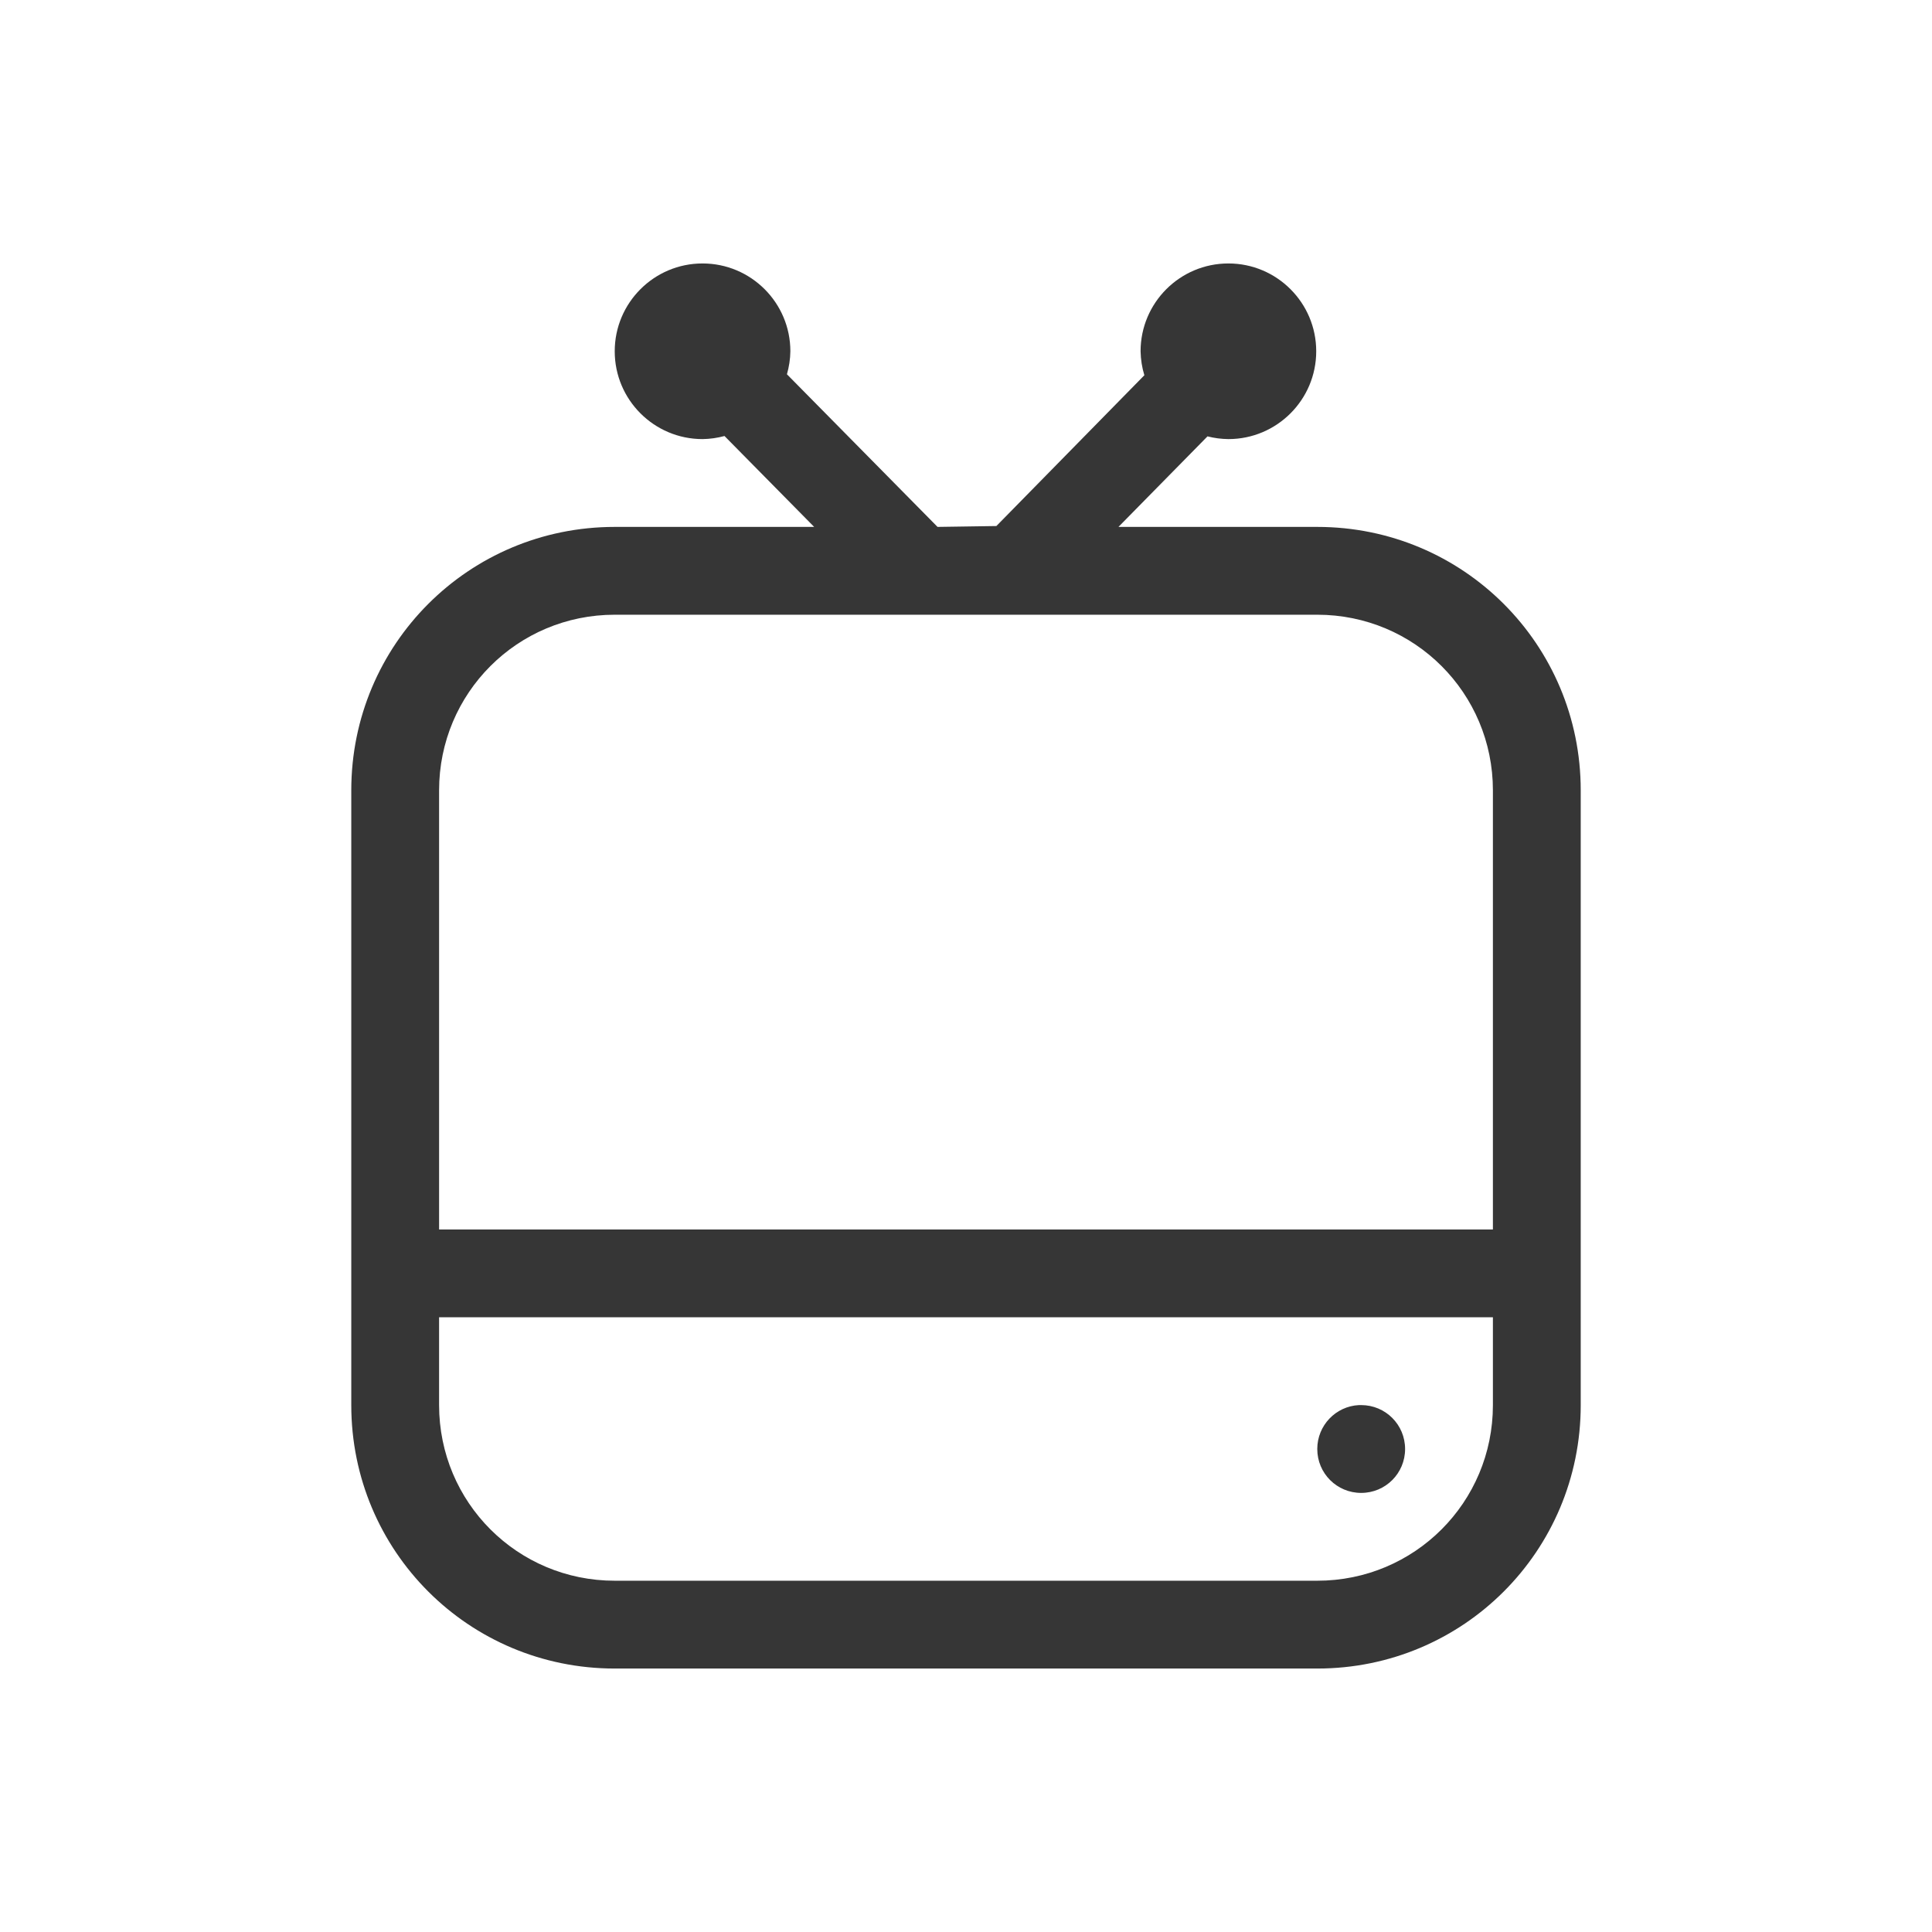 <?xml version="1.0" encoding="UTF-8" standalone="no"?>
<svg
   width="22"
   height="22"
   version="1.1"
   id="svg1"
   sodipodi:docname="totem-tv-symbolic.svg"
   inkscape:version="1.4.2 (ebf0e940d0, 2025-05-08)"
   xmlns:inkscape="http://www.inkscape.org/namespaces/inkscape"
   xmlns:sodipodi="http://sodipodi.sourceforge.net/DTD/sodipodi-0.dtd"
   xmlns="http://www.w3.org/2000/svg"
   xmlns:svg="http://www.w3.org/2000/svg">
  <defs
     id="defs1">
    <style
       id="current-color-scheme"
       type="text/css">
        .ColorScheme-Text { color:#363636; }
     </style>
  </defs>
  <sodipodi:namedview
     id="namedview1"
     pagecolor="#ffffff"
     bordercolor="#000000"
     borderopacity="0.25"
     inkscape:showpageshadow="2"
     inkscape:pageopacity="0.0"
     inkscape:pagecheckerboard="0"
     inkscape:deskcolor="#d1d1d1"
     inkscape:zoom="36.181818"
     inkscape:cx="10.986181"
     inkscape:cy="11"
     inkscape:window-width="1920"
     inkscape:window-height="1011"
     inkscape:window-x="0"
     inkscape:window-y="0"
     inkscape:window-maximized="1"
     inkscape:current-layer="svg1" />
  <path
     id="path1"
     style="fill:currentColor"
     class="ColorScheme-Text"
     d="M 8,3 C 7.448,3 7,3.448 7,4 7,4.552 7.448,5 8,5 8.084,4.999 8.168,4.987 8.25,4.965 L 9.271,6 H 7 C 5.338,6 4,7.338 4,9 v 7 c 0,1.662 1.338,3 3,3 h 8 c 1.662,0 3,-1.338 3,-3 V 9 C 18,7.338 16.662,6 15,6 H 12.736 L 13.75,4.969 C 13.828,4.989 13.908,4.999 13.988,5 c 0.552,0 1,-0.448 1,-1 0,-0.552 -0.448,-1 -1,-1 -0.552,10e-8 -1,0.448 -1,1 0.002,0.093 0.016,0.185 0.043,0.273 L 11.346,5.99 10.676,6 8.961,4.262 C 8.985,4.177 8.999,4.089 9,4 9,3.448 8.552,3 8,3 Z M 7,7 h 8 c 1.108,0 2,0.892 2,2 v 5 H 5 V 9 C 5,7.892 5.892,7 7,7 Z m -2,8 h 12 v 1 c 0,1.108 -0.892,2 -2,2 H 14 7 C 5.892,18 5,17.108 5,16 Z m 10.475,1 C 15.21,16.013 15,16.232 15,16.5 15,16.777 15.223,17 15.5,17 15.777,17 16,16.777 16,16.5 16,16.223 15.777,16 15.5,16 c -0.009,0 -0.017,-4.3e-4 -0.025,0 z" />
</svg>
